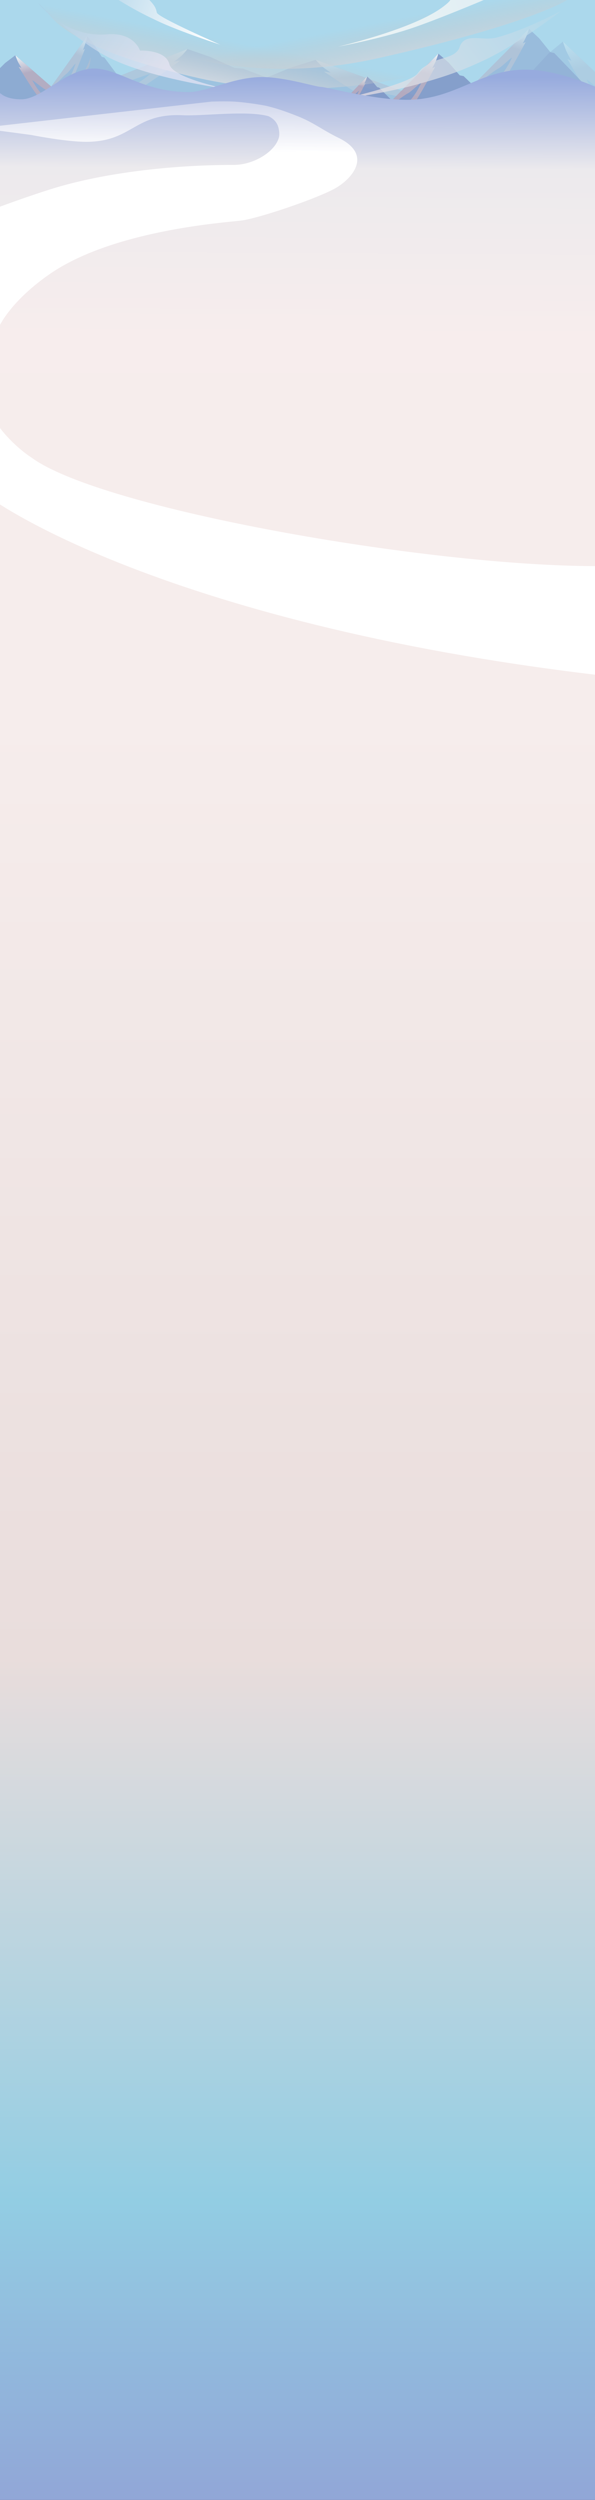 <svg width="1440" height="6042" viewBox="0 0 1440 6042" fill="none" xmlns="http://www.w3.org/2000/svg">
<rect x="0" y="0" width="1440" height="6042" fill="#333333" stroke="none"/>
<rect x="-14.288" y="-239" width="1461.46" height="595.741" fill="#ABD8EC"/>
<g opacity="0.3">
<path d="M1075.62 256.648L764.23 144.556L703.285 163.594L636.945 190.869L613.774 192.58L428.084 256.648H1075.62Z" fill="#7C91C3"/>
<path d="M783.909 173.007L800.733 175.681C800.733 175.681 786.276 166.249 779.148 160.172C772.021 154.094 764.23 144.556 764.23 144.556L1075.62 256.648C1030.86 254.723 996.237 239.02 943.57 228.732C921.669 224.454 859.137 201.565 866.438 207.126C873.739 212.688 888.417 223.05 906.433 232.475C925.47 242.436 961.663 256.648 961.663 256.648H917.86C861.059 224.465 833.275 205.848 783.909 173.007Z" fill="url(#paint0_linear)"/>
</g>
<g opacity="0.8">
<path d="M828.416 247.641L888.445 184.807L900.194 195.479L912.983 210.768L917.45 211.727L953.248 247.641H828.416Z" fill="#7C91C3"/>
<path d="M884.652 200.755L881.408 202.254C881.408 202.254 884.195 196.967 885.569 193.56C886.944 190.153 888.445 184.807 888.445 184.807L828.416 247.641C837.044 246.562 843.719 237.759 853.872 231.992C858.094 229.594 870.149 216.763 868.742 219.881C867.334 222.999 864.504 228.807 861.031 234.091C857.361 239.674 850.384 247.641 850.384 247.641H858.828C869.779 229.6 875.135 219.164 884.652 200.755Z" fill="url(#paint1_linear)"/>
<path d="M900.662 280.729C911.868 263.518 917.075 253.567 923.226 234.932C923.226 234.932 921.445 256.516 917.981 260.39C914.517 264.264 900.662 280.729 900.662 280.729Z" fill="#AB95AE"/>
</g>
<g opacity="0.4">
<path d="M124.833 207.987L210.982 87.509L227.843 107.972L246.196 137.287L252.607 139.126L303.98 207.987H124.833Z" fill="#7C91C3"/>
<path d="M205.537 118.088L200.883 120.962C200.883 120.962 204.882 110.825 206.854 104.293C208.826 97.761 210.982 87.509 210.982 87.509L124.833 207.987C137.215 205.917 146.794 189.04 161.365 177.982C167.424 173.384 184.724 148.782 182.705 154.76C180.685 160.738 176.624 171.875 171.64 182.006C166.373 192.712 156.359 207.987 156.359 207.987H168.478C184.193 173.396 191.879 153.386 205.537 118.088Z" fill="url(#paint2_linear)"/>
<path d="M197.087 183.431C208.292 166.221 213.5 156.269 219.651 137.634C219.651 137.634 217.87 159.218 214.406 163.092C210.942 166.966 197.087 183.431 197.087 183.431Z" fill="#AB95AE"/>
</g>
<g opacity="0.2">
<path d="M1539 267.657L1362.37 100.52L1327.8 128.907L1290.17 169.575L1277.03 172.127L1171.7 267.657H1539Z" fill="#7C91C3"/>
<path d="M1373.54 142.942L1383.08 146.929C1383.08 146.929 1374.88 132.866 1370.83 123.804C1366.79 114.742 1362.37 100.52 1362.37 100.52L1539 267.657C1513.61 264.786 1493.97 241.372 1464.1 226.032C1451.68 219.653 1416.21 185.523 1420.35 193.817C1424.49 202.11 1432.82 217.559 1443.03 231.614C1453.83 246.466 1474.36 267.657 1474.36 267.657H1449.52C1417.3 219.669 1401.54 191.91 1373.54 142.942Z" fill="url(#paint3_linear)"/>
</g>
<g opacity="0.8">
<path d="M934.506 256.648L1060.94 129.543L1085.69 151.132L1112.63 182.059L1122.04 183.999L1197.44 256.648H934.506Z" fill="#7C91C3"/>
<path d="M1052.95 161.805L1046.12 164.837C1046.12 164.837 1051.99 154.142 1054.89 147.251C1057.78 140.359 1060.94 129.543 1060.94 129.543L934.506 256.648C952.679 254.465 966.738 236.659 988.123 224.993C997.016 220.142 1022.41 194.187 1019.44 200.494C1016.48 206.801 1010.52 218.55 1003.2 229.238C995.473 240.533 980.776 256.648 980.776 256.648H998.563C1021.63 220.154 1032.91 199.044 1052.95 161.805Z" fill="url(#paint4_linear)"/>
</g>
<g opacity="0.4">
<path d="M1153.68 206.607L1280.26 69.494L1305.03 92.782L1332 126.145L1341.42 128.238L1416.9 206.607H1153.68Z" fill="#7C91C3"/>
<path d="M1272.13 101.755L1265.3 104.787C1265.3 104.787 1271.17 94.093 1274.06 87.201C1276.96 80.31 1280.12 69.494 1280.12 69.494L1153.68 196.598C1171.86 194.415 1185.92 176.609 1207.3 164.944C1216.19 160.092 1241.58 134.138 1238.62 140.445C1235.66 146.751 1229.7 158.5 1222.38 169.189C1214.65 180.483 1199.95 196.598 1199.95 196.598H1217.74C1240.8 160.105 1252.09 138.995 1272.13 101.755Z" fill="url(#paint5_linear)"/>
</g>
<g opacity="0.3">
<path d="M174.875 228.874L453.535 118.534L508.074 137.275L567.442 164.123L588.178 165.808L754.351 228.874H174.875Z" fill="#7C91C3"/>
<path d="M435.923 146.54L420.868 149.173C420.868 149.173 433.806 139.889 440.184 133.906C446.563 127.924 453.535 118.534 453.535 118.534L174.875 228.874C214.927 226.979 245.912 211.521 293.043 201.394C312.643 197.183 368.602 174.652 362.068 180.127C355.535 185.602 342.399 195.801 326.277 205.079C309.241 214.884 276.851 228.874 276.851 228.874H316.051C366.882 197.194 391.746 178.868 435.923 146.54Z" fill="url(#paint6_linear)"/>
</g>
<g opacity="0.8">
<path opacity="0.8" d="M163.579 243.887L37.14 133.547L12.394 152.288L-14.543 179.136L-19.785 182.087V243.887H163.579Z" fill="#7C91C3"/>
<path d="M45.132 161.553L51.962 164.185C51.962 164.185 46.092 154.901 43.198 148.919C40.304 142.936 37.14 133.547 37.14 133.547L163.579 243.887C145.406 241.991 131.347 226.534 109.962 216.407C101.069 212.195 75.678 189.664 78.642 195.139C81.607 200.614 87.567 210.813 94.882 220.092C102.612 229.897 117.308 243.887 117.308 243.887H99.522C76.458 212.206 65.176 193.88 45.132 161.553Z" fill="url(#paint7_linear)"/>
</g>
<g style="mix-blend-mode:screen">
<path d="M915.486 140.543C541.315 224.49 285.547 76.903 285.547 76.903L1204.22 -0.573L1373.36 -0.573C1373.36 -0.573 1289.66 56.596 915.486 140.543Z" fill="url(#paint8_linear)"/>
</g>
<g style="mix-blend-mode:screen">
<path d="M482.13 189.083C856.302 273.029 1196.48 123.932 1196.48 123.932L277.802 46.456L106.322 9.935C106.322 9.935 107.959 105.136 482.13 189.083Z" fill="url(#paint9_linear)"/>
</g>
<g style="mix-blend-mode:lighten">
<path d="M1066.61 20.444C1088.86 4.837 1090.13 -0.573 1090.13 -0.573H1172.2C1172.2 -0.573 1057.38 47.971 992.551 69.484C918.452 94.072 817.407 113.02 817.407 113.02C817.407 113.02 992.584 72.382 1066.61 20.444Z" fill="url(#paint10_linear)"/>
</g>
<g style="mix-blend-mode:lighten" opacity="0.7">
<path d="M1010.26 178.051C989.316 203.837 819.407 241.626 819.407 241.626C819.407 241.626 938.1 224.091 1010.26 203.837C1077.41 184.987 1114.81 172.452 1175.38 143.819C1254.9 106.225 1357.85 26.45 1357.85 26.45C1357.85 26.45 1267.35 74.2 1201.1 90.914C1168.53 99.131 1132.03 80.485 1115.55 106.474C1112.4 111.441 1112.82 114.882 1109.57 119.811C1095.26 141.499 1059.26 139.433 1035.38 155.822C1017.7 167.957 1022.69 162.74 1010.26 178.051Z" fill="url(#paint11_linear)"/>
</g>
<path d="M379.548 30.452C377.332 19.057 373.505 12.291 361.032 -0.573H285.971C321.426 21.059 342.016 32.18 379.548 49.968C437.503 77.436 533.174 108.016 533.174 108.016C533.174 108.016 381.763 41.847 379.548 30.452Z" fill="url(#paint12_linear)"/>
<path opacity="0.7" d="M137.971 49.227C107.472 28.244 90.81 5.432 90.81 5.432C90.81 5.432 109.848 24.583 137.971 49.227C166.846 69.092 208.122 87.318 259.401 82.996C324.868 77.477 338.773 122.319 338.773 122.319C338.773 122.319 401.176 119.227 410.033 155.458C416.88 183.466 508.679 207.07 555.898 216.368C575.258 219.274 585.771 220.623 582.68 220.609C579.78 220.595 569.76 219.098 555.898 216.368C495.193 207.257 347.501 182.833 259.401 137.101C217.192 115.189 171.229 78.368 137.971 49.227Z" fill="url(#paint13_linear)"/>
<rect x="-20.727" y="900.177" width="1462.2" height="5146.23" fill="url(#paint14_linear)"/>
<path d="M51.773 240.029C-13.129 240.029 -14.871 200.207 -20.279 180.564V901.177H792.388H1441.42V210.029C1441.42 210.029 1357.05 171.963 1283.79 168.575C1165.38 163.1 1107.58 239.446 989.05 241.135C905.299 242.328 789.909 210.029 776.839 210.029C763.768 210.029 691.753 186.659 635.962 186.268C564.361 185.767 502.444 222.518 456.232 222.518C344.906 222.518 287.558 165.573 227.613 165.573C160.006 166.348 101.126 240.029 51.773 240.029Z" fill="url(#paint15_linear)"/>
<path d="M-17.5 760C-17.5 760 -33.589 804.092 -52.031 862.478C-69.621 1015.44 76.296 1106 76.296 1106C245.047 1229.96 1032.58 1368.22 1442.42 1368.22V1630.93C402.619 1507.33 -75.719 1201.58 -101.795 1132.02C-117.916 1089.02 -81.89 957.013 -52.031 862.478C-48.399 830.896 -37.797 796.654 -17.5 760Z" fill="url(#paint16_linear)"/>
<path d="M442.419 278.562C320.933 272.716 320.78 346.615 199.22 342.615C150.257 341.004 74.868 326.101 74.868 326.101L-49.484 309.588L511.976 245.535C511.976 245.535 544.949 244.331 566.021 245.535C590.558 246.937 623.789 251.898 642.988 255.548C647.032 256.472 651.057 257.466 655.094 258.535C675.087 263.828 695.363 270.957 719.647 280.564C752.607 293.604 771.422 307.311 798.21 322.176C804.653 325.75 811.556 329.392 819.228 333.107C900.847 372.632 855.257 428.651 814.724 453.171C774.191 477.691 624.819 528.372 582.534 533.237C540.249 538.102 270.588 556.99 118.153 663.844C16.069 735.402 -6.393 798.455 -6.393 798.455C-197.165 986.363 -49.484 516.758 -49.484 516.758C-7.45 503.212 32.945 486.013 118.153 458.71C244.757 418.142 413.211 398.626 566.021 398.626C612.059 398.626 664.535 368.337 674.736 333.107C676.459 327.158 676.388 319.507 674.109 309.588C671.01 296.097 662.368 286.952 649.996 280.915C597.625 266.26 491.815 280.939 442.419 278.562Z" fill="url(#paint17_linear)"/>
<defs>
<linearGradient id="paint0_linear" x1="972.721" y1="256.648" x2="960.179" y2="125.706" gradientUnits="userSpaceOnUse">
<stop offset="0.62" stop-color="#B5A2B8"/>
<stop offset="1" stop-color="white"/>
</linearGradient>
<linearGradient id="paint1_linear" x1="848.252" y1="247.641" x2="867.397" y2="178.899" gradientUnits="userSpaceOnUse">
<stop offset="0.62" stop-color="#B5A2B8"/>
<stop offset="1" stop-color="white"/>
</linearGradient>
<linearGradient id="paint2_linear" x1="153.3" y1="207.987" x2="199.722" y2="83.232" gradientUnits="userSpaceOnUse">
<stop offset="0.62" stop-color="#B5A2B8"/>
<stop offset="1" stop-color="white"/>
</linearGradient>
<linearGradient id="paint3_linear" x1="1480.64" y1="267.657" x2="1433.98" y2="82.368" gradientUnits="userSpaceOnUse">
<stop offset="0.62" stop-color="#B5A2B8"/>
<stop offset="1" stop-color="white"/>
</linearGradient>
<linearGradient id="paint4_linear" x1="976.287" y1="256.648" x2="1013.69" y2="116.812" gradientUnits="userSpaceOnUse">
<stop offset="0.62" stop-color="#B5A2B8"/>
<stop offset="1" stop-color="white"/>
</linearGradient>
<linearGradient id="paint5_linear" x1="1195.46" y1="196.598" x2="1232.87" y2="56.762" gradientUnits="userSpaceOnUse">
<stop offset="0.62" stop-color="#B5A2B8"/>
<stop offset="1" stop-color="white"/>
</linearGradient>
<linearGradient id="paint6_linear" x1="266.956" y1="228.874" x2="280.51" y2="100.225" gradientUnits="userSpaceOnUse">
<stop offset="0.62" stop-color="#B5A2B8"/>
<stop offset="1" stop-color="white"/>
</linearGradient>
<linearGradient id="paint7_linear" x1="121.798" y1="243.887" x2="93.14" y2="120.464" gradientUnits="userSpaceOnUse">
<stop offset="0.62" stop-color="#B5A2B8"/>
<stop offset="1" stop-color="white"/>
</linearGradient>
<linearGradient id="paint8_linear" x1="791.992" y1="-21.54" x2="831.694" y2="182.71" gradientUnits="userSpaceOnUse">
<stop offset="0.469" stop-color="#C4C4C4" stop-opacity="0"/>
<stop offset="1" stop-color="#D0D9E3"/>
</linearGradient>
<linearGradient id="paint9_linear" x1="690.034" y1="25.489" x2="650.332" y2="229.739" gradientUnits="userSpaceOnUse">
<stop offset="0.469" stop-color="#C4C4C4" stop-opacity="0"/>
<stop offset="1" stop-color="#D0D9E3"/>
</linearGradient>
<linearGradient id="paint10_linear" x1="1130.16" y1="4.931" x2="837.924" y2="110.518" gradientUnits="userSpaceOnUse">
<stop stop-color="#E2EFF4"/>
<stop offset="1" stop-color="#EEF5F5"/>
</linearGradient>
<linearGradient id="paint11_linear" x1="1321.36" y1="39.342" x2="921.174" y2="340.321" gradientUnits="userSpaceOnUse">
<stop stop-color="#B8DAEA"/>
<stop offset="1" stop-color="#F0E3E5"/>
</linearGradient>
<linearGradient id="paint12_linear" x1="285.971" y1="-0.573" x2="518.161" y2="84.497" gradientUnits="userSpaceOnUse">
<stop stop-color="#C2DEEE"/>
<stop offset="0.987" stop-color="white"/>
</linearGradient>
<linearGradient id="paint13_linear" x1="90.81" y1="5.432" x2="512.405" y2="292.706" gradientUnits="userSpaceOnUse">
<stop offset="0.015" stop-color="#ACCFE4"/>
<stop offset="0.667" stop-color="#E7E6F5"/>
</linearGradient>
<linearGradient id="paint14_linear" x1="710.374" y1="900.177" x2="710.374" y2="6046.4" gradientUnits="userSpaceOnUse">
<stop offset="0.161" stop-color="#F6EDEC"/>
<stop offset="0.604" stop-color="#E9DDDC"/>
<stop offset="0.859" stop-color="#92CDE3"/>
<stop offset="1" stop-color="#91A6D7"/>
</linearGradient>
<linearGradient id="paint15_linear" x1="386.055" y1="182.087" x2="382.551" y2="813.605" gradientUnits="userSpaceOnUse">
<stop stop-color="#97ABDE"/>
<stop offset="0.354" stop-color="#ECEAED"/>
<stop offset="1" stop-color="#F7EDED"/>
</linearGradient>
<linearGradient id="paint16_linear" x1="260.483" y1="12.447" x2="259.482" y2="365.738" gradientUnits="userSpaceOnUse">
<stop stop-color="#A7AFD9" stop-opacity="0"/>
<stop offset="1" stop-color="white"/>
</linearGradient>
<linearGradient id="paint17_linear" x1="274.315" y1="13.81" x2="273.314" y2="367.1" gradientUnits="userSpaceOnUse">
<stop stop-color="#A7AFD9" stop-opacity="0"/>
<stop offset="1" stop-color="white"/>
</linearGradient>
</defs>
</svg>
